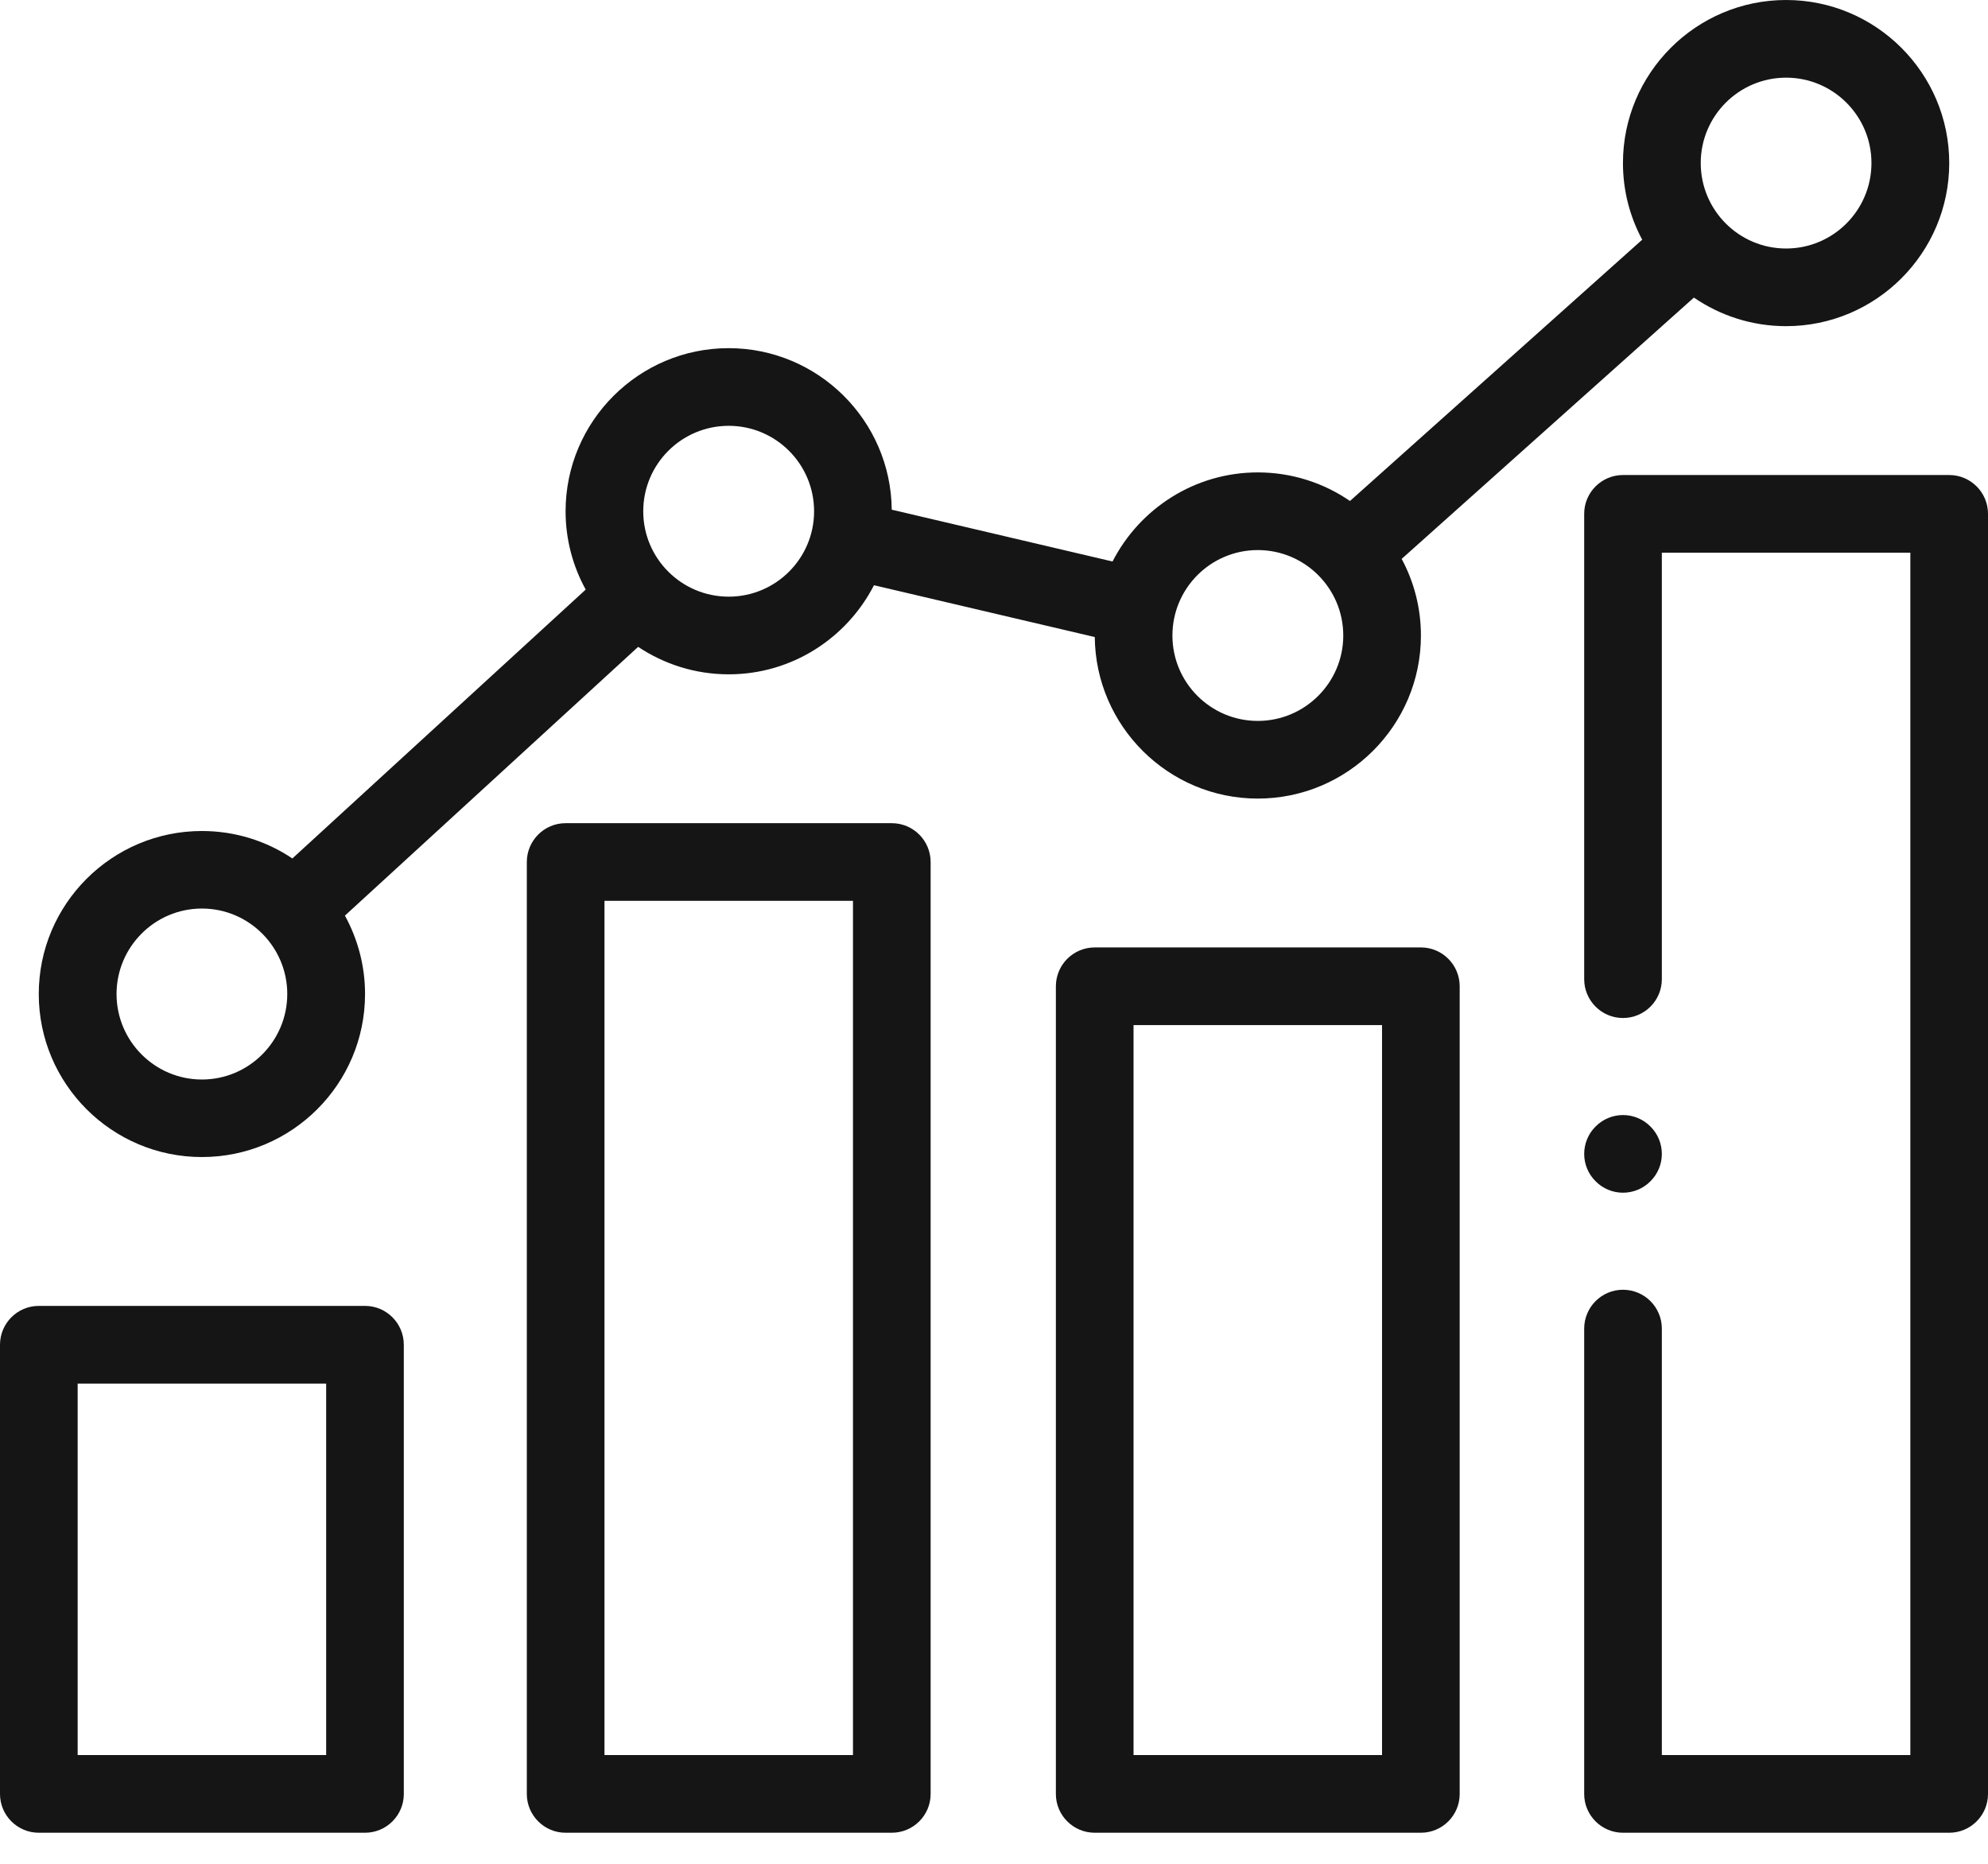 <svg width="16" height="15" viewBox="0 0 16 15" fill="none" xmlns="http://www.w3.org/2000/svg">
<path d="M2.938 10.51H0.312C0.14 10.51 0 10.65 0 10.823V14.438C0 14.61 0.14 14.75 0.312 14.75H2.938C3.11 14.75 3.25 14.61 3.25 14.438V10.823C3.25 10.65 3.11 10.51 2.938 10.51ZM2.625 14.125H0.625V11.135H2.625V14.125Z" fill="#151515"/>
<path d="M7.177 6.625H4.552C4.38 6.625 4.24 6.765 4.24 6.938V14.438C4.24 14.61 4.38 14.75 4.552 14.75H7.177C7.35 14.75 7.49 14.61 7.49 14.438V6.938C7.49 6.765 7.35 6.625 7.177 6.625ZM6.865 14.125H4.865V7.25H6.865V14.125Z" fill="#151515"/>
<path d="M11.436 7.625H8.811C8.638 7.625 8.498 7.765 8.498 7.938V14.438C8.498 14.61 8.638 14.75 8.811 14.75H11.436C11.608 14.75 11.748 14.61 11.748 14.438V7.938C11.748 7.765 11.608 7.625 11.436 7.625ZM11.123 14.125H9.123V8.25H11.123V14.125Z" fill="#151515"/>
<path d="M1.625 9.312C2.349 9.312 2.938 8.724 2.938 8C2.938 7.772 2.879 7.557 2.776 7.369L5.136 5.206C5.345 5.345 5.595 5.427 5.865 5.427C6.374 5.427 6.816 5.135 7.034 4.71L8.811 5.127C8.818 5.845 9.404 6.427 10.123 6.427C10.847 6.427 11.436 5.838 11.436 5.115C11.436 4.892 11.38 4.682 11.281 4.498L13.633 2.395C13.845 2.54 14.1 2.625 14.375 2.625C15.099 2.625 15.688 2.036 15.688 1.312C15.688 0.589 15.099 0 14.375 0C13.651 0 13.062 0.589 13.062 1.312C13.062 1.535 13.118 1.745 13.217 1.929L10.865 4.032C10.654 3.887 10.398 3.802 10.123 3.802C9.614 3.802 9.172 4.094 8.954 4.519L7.177 4.102C7.17 3.384 6.584 2.802 5.864 2.802C5.141 2.802 4.552 3.391 4.552 4.115C4.552 4.343 4.611 4.558 4.714 4.745L2.353 6.909C2.145 6.769 1.894 6.688 1.625 6.688C0.901 6.688 0.312 7.276 0.312 8C0.312 8.724 0.901 9.312 1.625 9.312ZM14.375 0.625C14.754 0.625 15.062 0.933 15.062 1.312C15.062 1.692 14.754 2 14.375 2C13.996 2 13.688 1.692 13.688 1.312C13.688 0.933 13.996 0.625 14.375 0.625ZM10.123 4.427C10.502 4.427 10.811 4.735 10.811 5.115C10.811 5.494 10.502 5.802 10.123 5.802C9.744 5.802 9.436 5.494 9.436 5.115C9.436 4.735 9.744 4.427 10.123 4.427ZM5.865 3.427C6.244 3.427 6.552 3.735 6.552 4.115C6.552 4.494 6.244 4.802 5.865 4.802C5.485 4.802 5.177 4.494 5.177 4.115C5.177 3.735 5.485 3.427 5.865 3.427ZM1.625 7.312C2.004 7.312 2.312 7.621 2.312 8C2.312 8.379 2.004 8.688 1.625 8.688C1.246 8.688 0.938 8.379 0.938 8C0.938 7.621 1.246 7.312 1.625 7.312Z" fill="#151515"/>
<path d="M15.688 3.823H13.062C12.89 3.823 12.75 3.963 12.75 4.135V7.88C12.75 8.053 12.89 8.193 13.062 8.193C13.235 8.193 13.375 8.053 13.375 7.88V4.448H15.375V14.125H13.375V10.693C13.375 10.52 13.235 10.38 13.062 10.38C12.89 10.38 12.75 10.52 12.75 10.693V14.438C12.75 14.61 12.89 14.75 13.062 14.75H15.688C15.86 14.75 16 14.61 16 14.438V4.135C16 3.963 15.86 3.823 15.688 3.823Z" fill="#151515"/>
<path d="M13.062 9.599C13.145 9.599 13.225 9.566 13.283 9.507C13.342 9.449 13.375 9.369 13.375 9.287C13.375 9.204 13.342 9.124 13.283 9.066C13.225 9.007 13.145 8.974 13.062 8.974C12.98 8.974 12.9 9.007 12.842 9.066C12.783 9.124 12.75 9.204 12.75 9.287C12.75 9.369 12.783 9.449 12.842 9.507C12.9 9.566 12.98 9.599 13.062 9.599Z" fill="#151515"/>
</svg>
